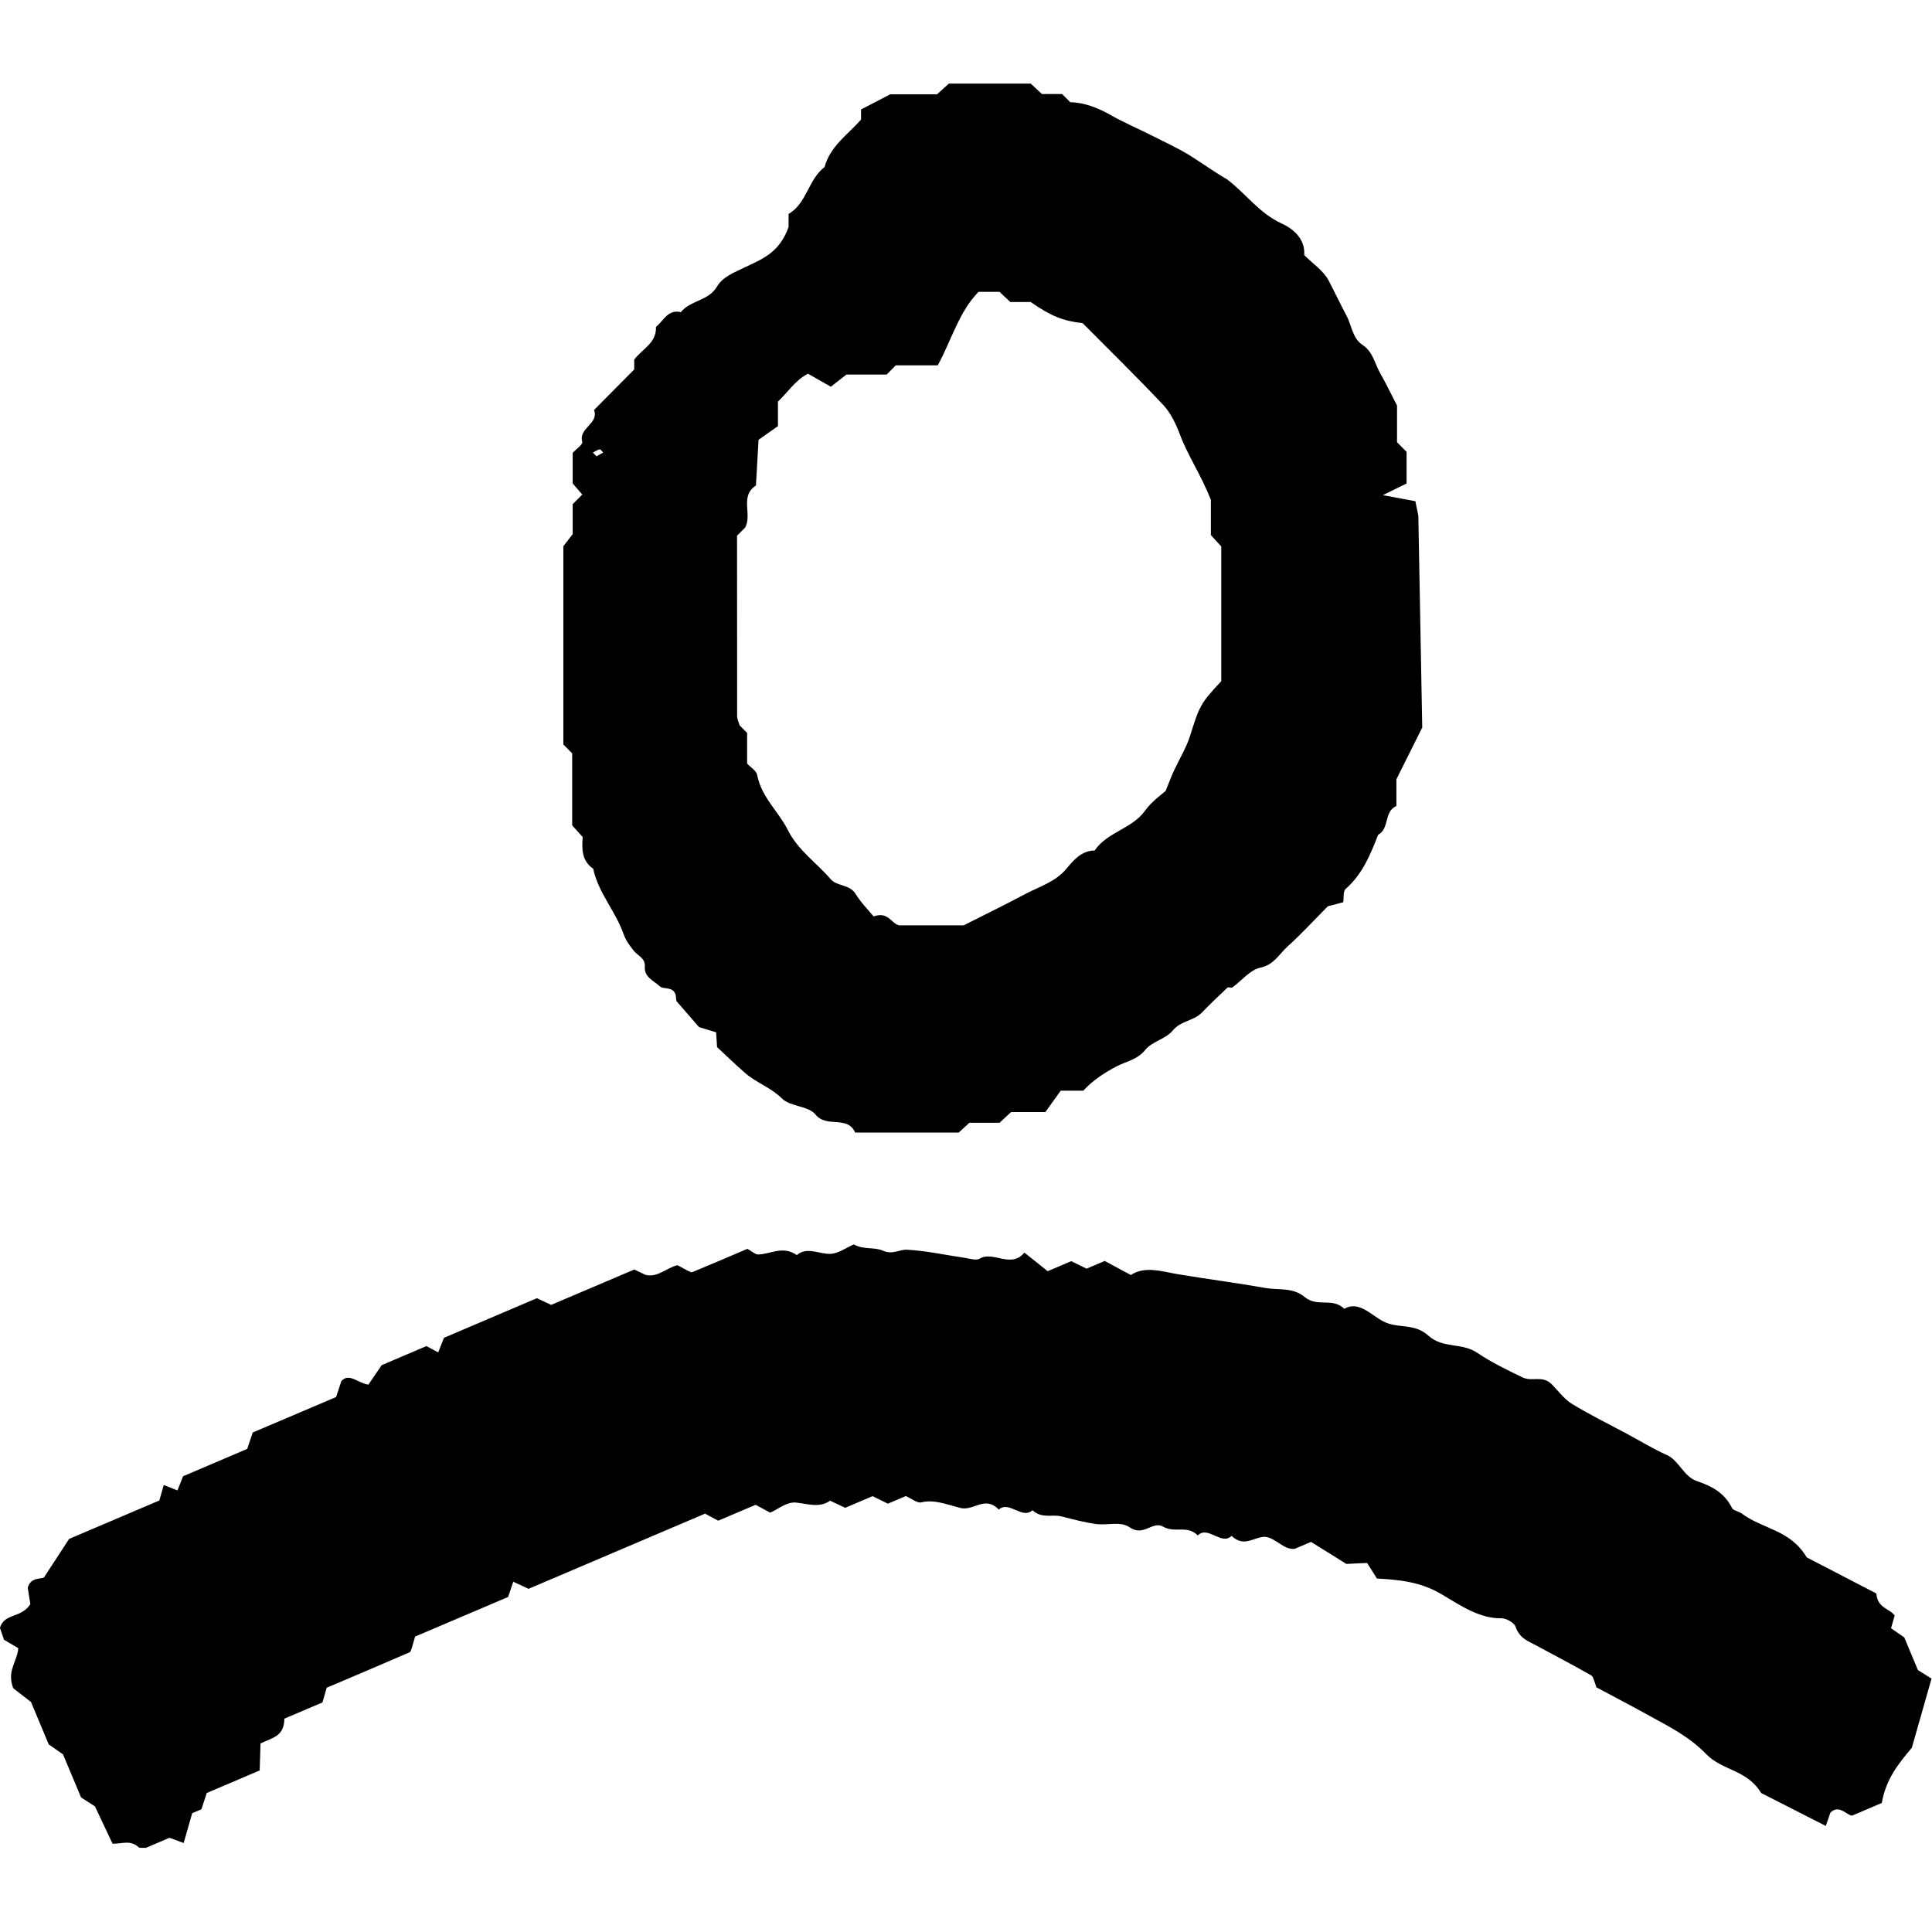 <?xml version="1.0" encoding="UTF-8" standalone="no" ?>
<!DOCTYPE svg PUBLIC "-//W3C//DTD SVG 1.1//EN" "http://www.w3.org/Graphics/SVG/1.1/DTD/svg11.dtd">
<svg xmlns="http://www.w3.org/2000/svg" xmlns:xlink="http://www.w3.org/1999/xlink" version="1.1" width="1080" height="1080" viewBox="0 0 1080 1080" xml:space="preserve">
<desc>Created with Fabric.js 5.2.4</desc>
<defs>
</defs>
<g transform="matrix(1 0 0 1 540 540)" id="ab392bdc-118b-433f-aaa5-15367aef2ae4"  >
</g>
<g transform="matrix(1 0 0 1 540 540)" id="dd9e151c-db3e-486d-b655-911ef54ad300"  >
<rect style="stroke: none; stroke-width: 1; stroke-dasharray: none; stroke-linecap: butt; stroke-dashoffset: 0; stroke-linejoin: miter; stroke-miterlimit: 4; fill: rgb(255,255,255); fill-rule: nonzero; opacity: 1; visibility: hidden;" vector-effect="non-scaling-stroke"  x="-540" y="-540" rx="0" ry="0" width="1080" height="1080" />
</g>
<g transform="matrix(23.48 0 0 23.48 540 540)"  >
<g style=""   >
		<g transform="matrix(1 0 0 1 -0.01 13.81)"  >
<path id='profileicon'  style="stroke: none; stroke-width: 1; stroke-dasharray: none; stroke-linecap: butt; stroke-dashoffset: 0; stroke-linejoin: miter; stroke-miterlimit: 4; fill: ''; fill-rule: nonzero; opacity: 1;" vector-effect="non-scaling-stroke"  transform=" translate(-22.99, -34.81)" d="M 38.006 38.163 C 37.966 38.067 37.943 37.923 37.886 37.89 C 37.453 37.641 37.014 37.414 36.576 37.177 C 36.386 37.073 36.181 37.013 36.081 36.725 C 36.049 36.632 35.854 36.526 35.746 36.529 C 35.236 36.539 34.784 36.234 34.334 35.964 C 33.829 35.661 33.326 35.613 32.784 35.583 L 32.549 35.212 C 32.459 35.218 32.346 35.223 32.054 35.235 C 31.869 35.119 31.524 34.902 31.214 34.711 L 30.829 34.875 C 30.569 34.913 30.372 34.61 30.119 34.59 C 29.859 34.587 29.624 34.855 29.322 34.567 C 29.084 34.807 28.757 34.312 28.519 34.557 C 28.259 34.3 27.977 34.509 27.697 34.35 C 27.434 34.199 27.235 34.6 26.89 34.36 C 26.677 34.214 26.365 34.322 26.095 34.285 C 25.825 34.247 25.552 34.176 25.28 34.106 C 25.047 34.045 24.81 34.166 24.582 33.957 C 24.342 34.184 24.022 33.72 23.78 33.942 C 23.448 33.594 23.185 33.987 22.858 33.901 C 22.563 33.826 22.243 33.692 21.933 33.77 C 21.838 33.793 21.698 33.677 21.568 33.619 L 21.14 33.801 C 21.018 33.74 20.898 33.682 20.775 33.622 L 20.125 33.899 C 19.995 33.838 19.878 33.783 19.765 33.73 C 19.513 33.907 19.24 33.806 18.958 33.775 C 18.735 33.75 18.52 33.937 18.338 34.015 L 17.991 33.828 L 17.101 34.206 L 16.788 34.038 L 12.586 35.828 C 12.464 35.77 12.344 35.714 12.221 35.659 C 12.181 35.775 12.141 35.898 12.099 36.022 L 9.884 36.965 C 9.859 37.053 9.834 37.141 9.809 37.227 C 9.791 37.265 9.784 37.325 9.756 37.338 C 9.094 37.625 8.429 37.908 7.779 38.183 C 7.747 38.294 7.722 38.379 7.679 38.533 L 6.772 38.919 C 6.767 39.342 6.497 39.368 6.204 39.509 C 6.199 39.713 6.189 40.003 6.184 40.152 L 4.924 40.689 L 4.797 41.077 L 4.577 41.17 C 4.515 41.387 4.452 41.607 4.375 41.879 C 4.282 41.844 4.182 41.808 4.037 41.755 L 3.475 41.995 C 3.377 41.99 3.327 42.005 3.302 41.98 C 3.105 41.801 2.915 41.899 2.682 41.897 C 2.542 41.602 2.4 41.296 2.262 41.007 C 2.14 40.928 2.03 40.858 1.932 40.795 L 1.502 39.769 C 1.42 39.711 1.31 39.635 1.162 39.532 L 0.74 38.523 C 0.572 38.392 0.432 38.283 0.317 38.195 C 0.155 37.782 0.417 37.552 0.437 37.242 C 0.322 37.174 0.207 37.103 0.097 37.041 C 0.062 36.937 0.03 36.846 0 36.756 C 0.112 36.398 0.497 36.539 0.725 36.193 C 0.717 36.151 0.69 35.977 0.662 35.803 C 0.732 35.54 0.992 35.603 1.05 35.555 C 1.267 35.223 1.42 34.988 1.647 34.64 L 3.795 33.725 C 3.837 33.574 3.862 33.485 3.9 33.357 C 3.997 33.395 4.097 33.435 4.227 33.485 C 4.265 33.39 4.307 33.279 4.36 33.148 L 5.887 32.497 C 5.932 32.366 5.974 32.24 6.019 32.106 L 8.004 31.262 C 8.047 31.131 8.089 31.005 8.129 30.881 C 8.317 30.679 8.517 30.929 8.772 30.967 C 8.839 30.868 8.929 30.74 9.089 30.503 L 10.154 30.049 L 10.434 30.2 C 10.476 30.094 10.519 29.988 10.571 29.852 L 12.784 28.909 C 12.876 28.952 12.994 29.008 13.124 29.068 L 15.103 28.226 C 15.188 28.266 15.268 28.304 15.366 28.352 C 15.658 28.428 15.866 28.186 16.131 28.123 C 16.211 28.166 16.291 28.208 16.368 28.251 C 16.408 28.264 16.456 28.302 16.483 28.289 C 16.928 28.105 17.368 27.916 17.796 27.734 C 17.898 27.79 17.983 27.87 18.055 27.868 C 18.36 27.858 18.64 27.651 18.973 27.883 C 19.21 27.674 19.505 27.863 19.77 27.853 C 19.965 27.845 20.143 27.709 20.33 27.628 C 20.56 27.762 20.808 27.684 21.02 27.777 C 21.26 27.883 21.41 27.744 21.598 27.755 C 22.058 27.78 22.523 27.883 22.988 27.951 C 23.102 27.969 23.245 28.017 23.328 27.966 C 23.645 27.777 24.077 28.211 24.39 27.823 C 24.592 27.984 24.812 28.158 24.945 28.266 L 25.505 28.027 C 25.627 28.087 25.747 28.145 25.87 28.206 L 26.302 28.022 C 26.512 28.135 26.71 28.241 26.925 28.357 C 27.259 28.133 27.674 28.276 28.052 28.339 C 28.747 28.455 29.442 28.544 30.137 28.667 C 30.447 28.72 30.779 28.645 31.064 28.881 C 31.374 29.136 31.712 28.881 32.007 29.161 C 32.352 28.96 32.644 29.313 32.941 29.464 C 33.294 29.643 33.664 29.492 34.006 29.799 C 34.361 30.119 34.799 29.953 35.181 30.215 C 35.524 30.447 35.891 30.619 36.251 30.795 C 36.476 30.906 36.724 30.732 36.949 30.962 C 37.103 31.12 37.248 31.315 37.423 31.423 C 37.851 31.683 38.296 31.902 38.733 32.136 C 39.051 32.308 39.366 32.5 39.688 32.643 C 39.973 32.772 40.083 33.15 40.396 33.261 C 40.703 33.369 41.038 33.506 41.236 33.901 C 41.268 33.969 41.393 33.98 41.468 34.035 C 41.973 34.411 42.625 34.418 43.015 35.079 C 43.573 35.369 44.13 35.659 44.673 35.939 C 44.703 36.294 44.978 36.287 45.11 36.463 L 45.023 36.766 C 45.115 36.829 45.21 36.894 45.338 36.985 L 45.663 37.762 C 45.785 37.837 45.898 37.91 45.987 37.966 C 45.83 38.518 45.67 39.078 45.518 39.612 C 45.205 39.985 44.903 40.351 44.803 40.926 L 44.1 41.226 C 43.983 41.236 43.783 40.941 43.578 41.16 C 43.543 41.261 43.5 41.385 43.47 41.473 C 42.958 41.213 42.443 40.951 41.93 40.689 C 41.598 40.132 41.003 40.157 40.626 39.766 C 40.216 39.345 39.761 39.121 39.303 38.868 C 38.868 38.626 38.428 38.4 37.993 38.165 L 38.006 38.163 Z" stroke-linecap="round" />
</g>
		<g transform="matrix(1 0 0 1 0.64 -8.52)"  >
<path id='profileicon' style="stroke: none; stroke-width: 1; stroke-dasharray: none; stroke-linecap: butt; stroke-dashoffset: 0; stroke-linejoin: miter; stroke-miterlimit: 4; fill: ''; fill-rule: nonzero; opacity: 1;" vector-effect="non-scaling-stroke"  transform=" translate(-23.64, -12.48)" d="M 33.857 15.332 C 33.664 15.721 33.477 16.096 33.247 16.555 L 33.247 17.191 C 32.944 17.319 33.087 17.733 32.812 17.876 C 32.627 18.35 32.437 18.817 32.039 19.165 C 31.974 19.223 31.997 19.384 31.982 19.482 C 31.837 19.52 31.727 19.55 31.615 19.578 C 31.297 19.898 30.99 20.234 30.657 20.534 C 30.457 20.715 30.335 20.97 30.005 21.041 C 29.762 21.091 29.565 21.351 29.342 21.509 C 29.315 21.53 29.247 21.494 29.225 21.515 C 29.017 21.709 28.81 21.908 28.612 22.112 C 28.417 22.311 28.115 22.301 27.92 22.538 C 27.758 22.737 27.427 22.798 27.268 22.997 C 27.075 23.239 26.793 23.274 26.563 23.401 C 26.28 23.554 26.025 23.716 25.793 23.968 L 25.255 23.968 C 25.138 24.132 24.995 24.328 24.89 24.477 L 24.073 24.477 L 23.8 24.732 L 23.081 24.732 L 22.826 24.966 L 20.361 24.966 C 20.176 24.545 19.683 24.868 19.416 24.535 C 19.248 24.328 18.814 24.351 18.616 24.152 C 18.354 23.892 18.014 23.784 17.749 23.554 C 17.501 23.34 17.269 23.111 17.074 22.932 L 17.051 22.579 L 16.644 22.455 C 16.519 22.311 16.331 22.095 16.104 21.832 L 16.089 21.691 C 16.024 21.472 15.799 21.57 15.704 21.479 C 15.566 21.351 15.334 21.265 15.354 21.015 C 15.369 20.809 15.181 20.756 15.086 20.632 C 14.991 20.509 14.904 20.4 14.846 20.236 C 14.659 19.697 14.246 19.261 14.124 18.683 C 13.847 18.494 13.854 18.209 13.874 17.929 L 13.624 17.652 L 13.624 15.937 L 13.414 15.726 L 13.414 11.006 L 13.636 10.718 L 13.636 10.005 C 13.736 9.904 13.796 9.843 13.864 9.775 C 13.791 9.692 13.719 9.606 13.636 9.511 L 13.636 8.782 C 13.714 8.699 13.882 8.583 13.864 8.522 C 13.769 8.187 14.269 8.091 14.144 7.763 C 14.461 7.443 14.779 7.123 15.101 6.798 L 15.101 6.563 C 15.289 6.309 15.636 6.17 15.619 5.784 C 15.801 5.64 15.901 5.358 16.211 5.434 C 16.436 5.149 16.869 5.169 17.071 4.826 C 17.214 4.584 17.481 4.493 17.734 4.367 C 18.114 4.181 18.558 4.034 18.776 3.404 C 18.776 3.434 18.776 3.273 18.776 3.094 C 19.213 2.844 19.243 2.274 19.633 1.979 C 19.766 1.483 20.183 1.208 20.501 0.85 L 20.501 0.608 L 21.196 0.247 L 22.311 0.247 L 22.591 -0.007 L 24.543 -0.007 L 24.808 0.24 L 25.288 0.24 L 25.483 0.436 C 25.815 0.441 26.138 0.568 26.435 0.736 C 26.768 0.926 27.118 1.072 27.453 1.243 C 27.755 1.397 28.07 1.538 28.36 1.722 C 28.65 1.906 28.93 2.106 29.227 2.28 C 29.665 2.615 29.982 3.081 30.522 3.326 C 30.77 3.439 31.082 3.679 31.052 4.075 C 31.255 4.279 31.517 4.45 31.642 4.695 C 31.78 4.962 31.915 5.247 32.054 5.507 C 32.182 5.739 32.197 6.054 32.44 6.213 C 32.694 6.379 32.732 6.669 32.869 6.901 C 32.984 7.1 33.082 7.31 33.262 7.657 L 33.262 8.53 L 33.489 8.759 L 33.489 9.513 L 32.924 9.79 L 33.699 9.934 L 33.769 10.28 L 33.862 15.325 L 33.857 15.332 Z M 22.945 20.032 C 23.528 19.737 23.973 19.52 24.408 19.288 C 24.745 19.109 25.125 19.001 25.388 18.688 C 25.565 18.476 25.748 18.255 26.063 18.25 C 26.365 17.806 26.953 17.738 27.268 17.296 C 27.43 17.07 27.677 16.903 27.753 16.832 C 27.865 16.555 27.902 16.449 27.953 16.346 C 28.08 16.071 28.245 15.806 28.335 15.519 C 28.555 14.82 28.577 14.75 29.077 14.22 L 29.077 11.011 L 28.83 10.741 L 28.83 9.901 C 28.585 9.284 28.277 8.845 28.09 8.338 C 27.997 8.091 27.872 7.831 27.695 7.642 C 27.055 6.962 26.385 6.309 25.778 5.696 C 25.293 5.64 25.018 5.522 24.54 5.192 L 24.055 5.192 L 23.798 4.95 L 23.298 4.95 C 22.828 5.434 22.661 6.087 22.328 6.699 L 21.328 6.699 L 21.111 6.919 L 20.153 6.919 L 19.783 7.209 L 19.238 6.899 C 18.931 7.057 18.761 7.34 18.523 7.562 L 18.523 8.147 C 18.378 8.25 18.178 8.389 18.061 8.472 C 18.036 8.913 18.016 9.236 17.999 9.561 C 17.604 9.813 17.919 10.254 17.739 10.565 L 17.549 10.756 C 17.549 12.176 17.549 13.615 17.551 15.053 C 17.551 15.126 17.591 15.199 17.611 15.272 L 17.789 15.451 L 17.789 16.18 C 17.874 16.273 18.011 16.351 18.029 16.454 C 18.129 16.979 18.534 17.319 18.756 17.758 C 19.003 18.252 19.441 18.539 19.778 18.933 C 19.928 19.107 20.226 19.049 20.371 19.283 C 20.498 19.49 20.673 19.664 20.801 19.82 C 21.148 19.694 21.218 19.987 21.406 20.032 L 22.943 20.032 L 22.945 20.032 Z M 14.204 8.865 L 14.361 8.777 C 14.334 8.749 14.302 8.696 14.281 8.699 C 14.224 8.711 14.171 8.749 14.117 8.777 L 14.204 8.865 Z" stroke-linecap="round" />
</g>
</g>
</g>
<g transform="matrix(NaN NaN NaN NaN 0 0)"  >
<g style=""   >
</g>
</g>
<g transform="matrix(NaN NaN NaN NaN 0 0)"  >
<g style=""   >
</g>
</g>
</svg>